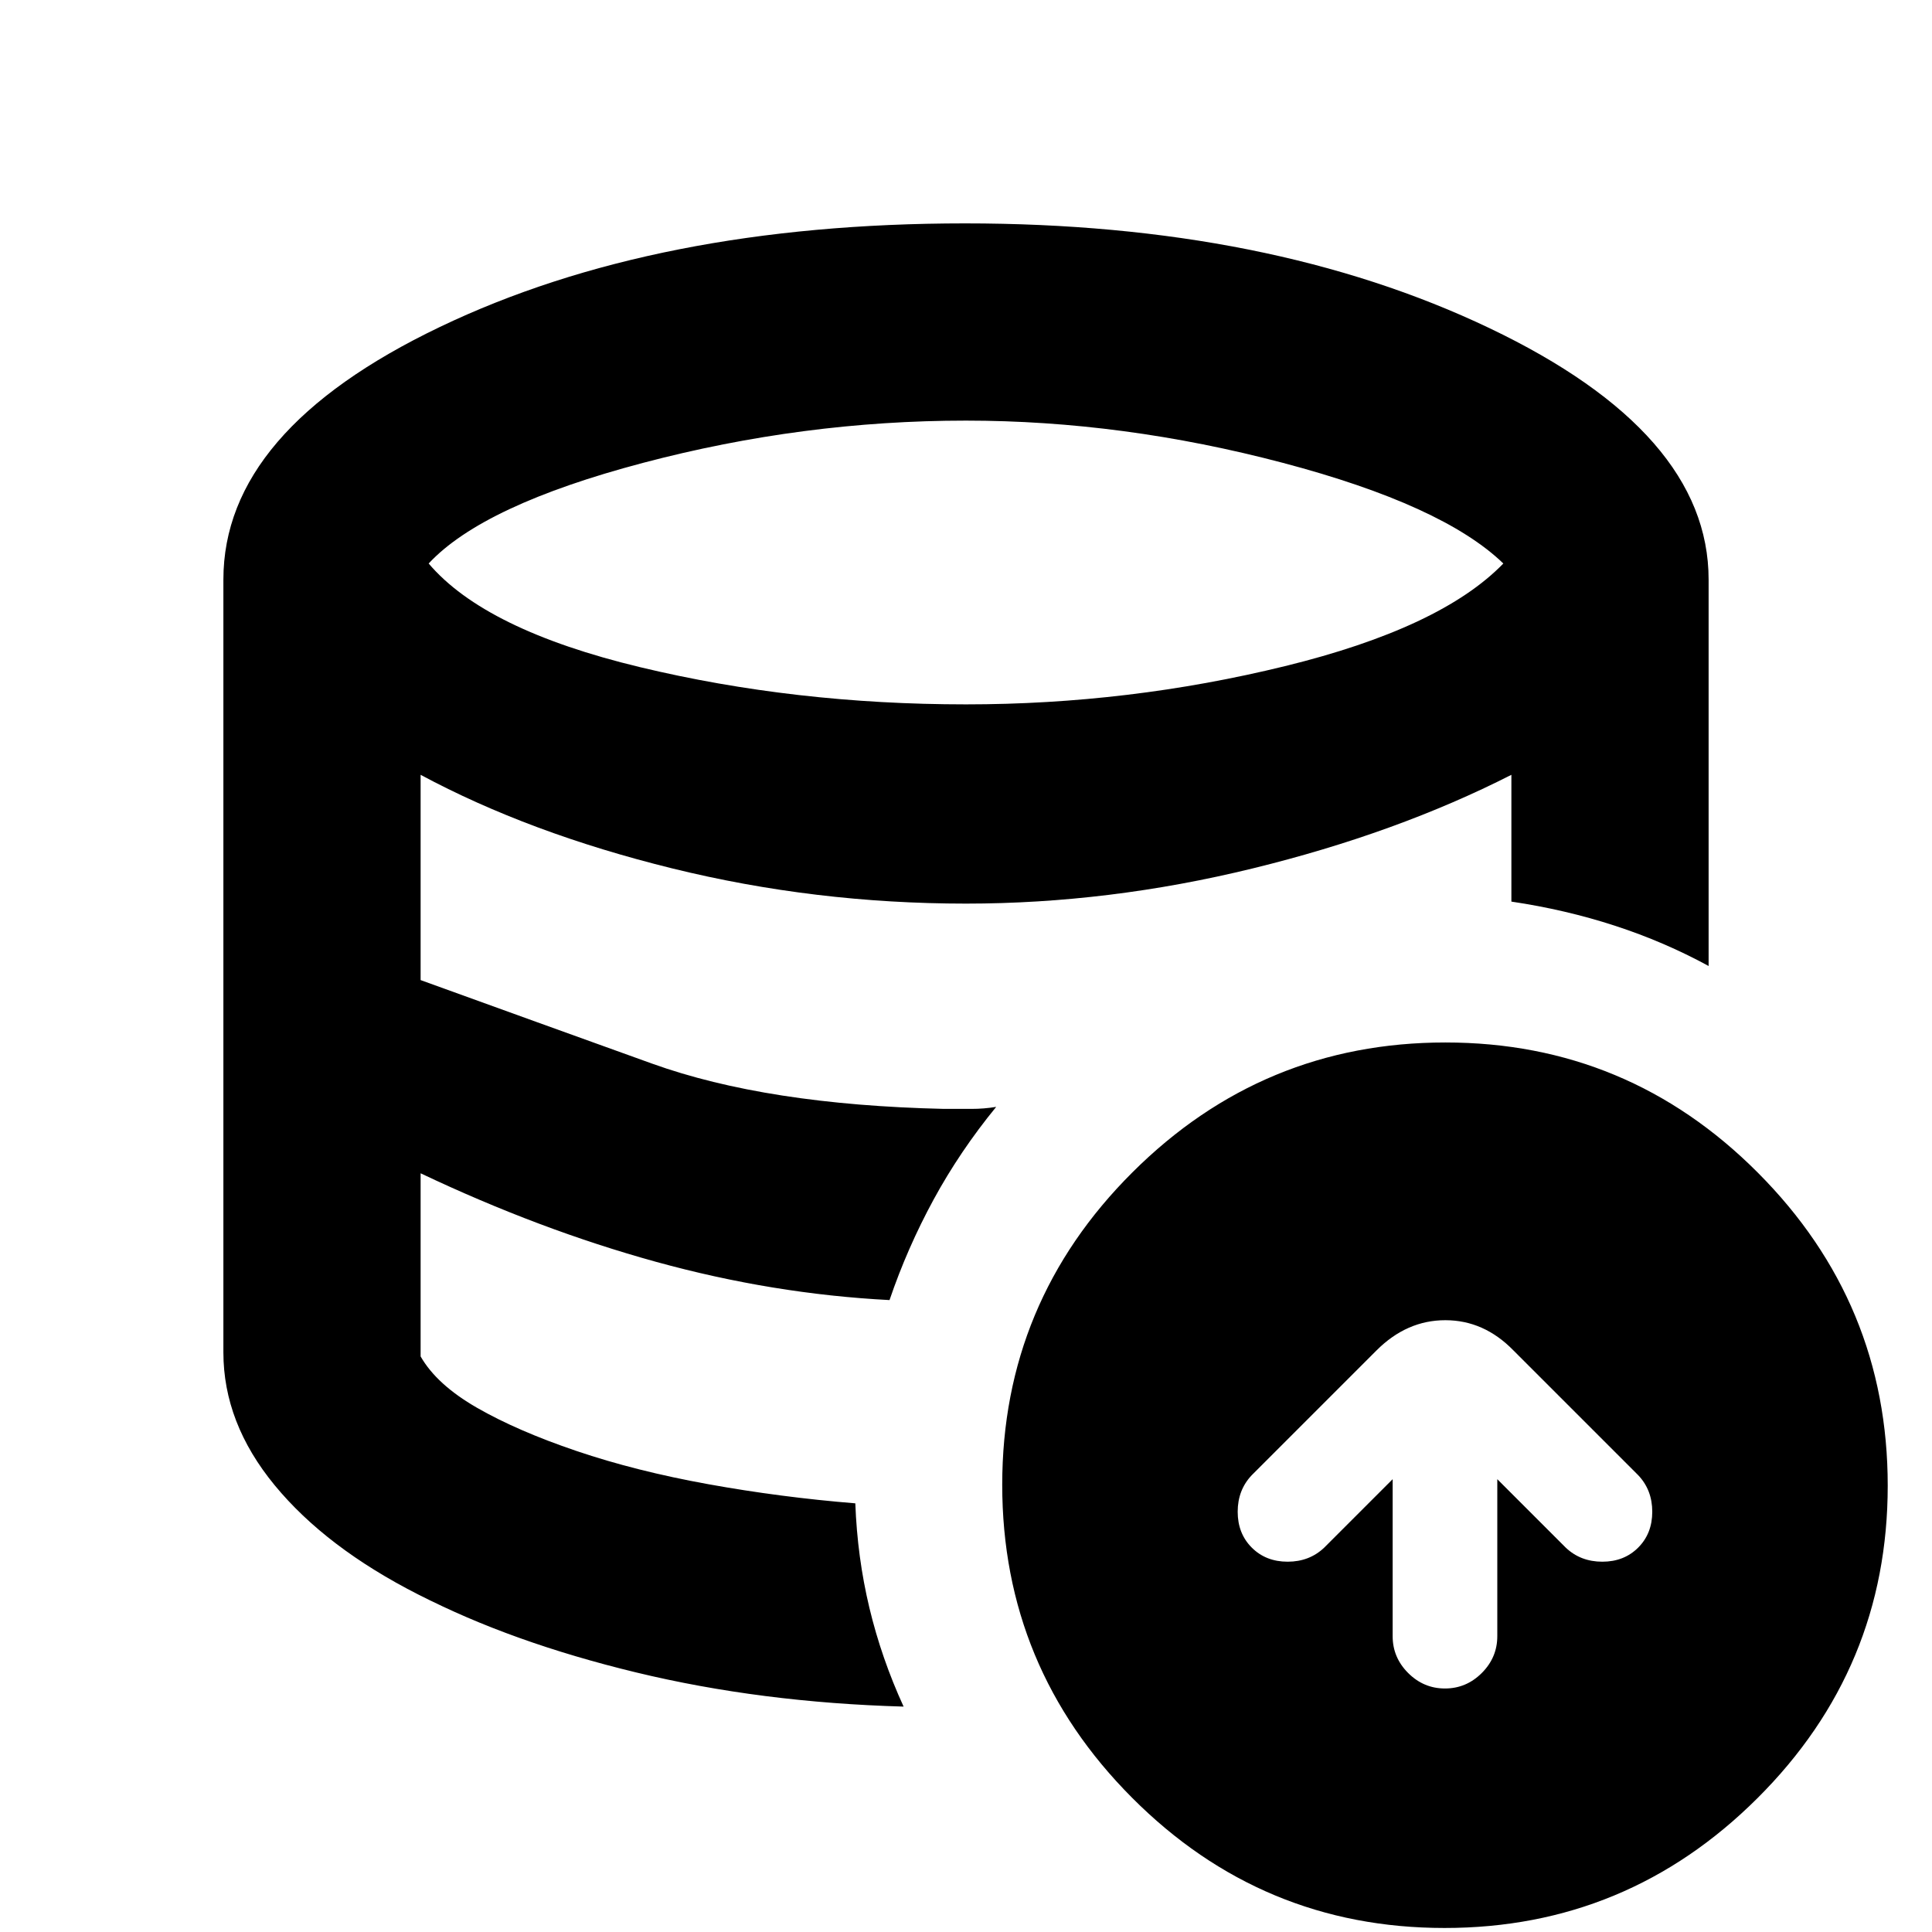 <svg xmlns="http://www.w3.org/2000/svg" height="20" viewBox="0 -960 960 960" width="20"><path d="M692-225v78q0 10.6 7.7 18.3 7.7 7.7 18.3 7.7 10.6 0 18.3-7.7 7.7-7.7 7.7-18.3v-78l34 34q7.36 7 18.18 7t17.82-7q7-7 7-17.82T814-227l-62-62q-14.64-15-33.82-15T684-289l-62 62q-7 7.36-7 18.18t7 17.82q7 7 17.82 7t18.18-7l34-34ZM449-112q-71-2-133.14-17.18-62.13-15.18-108-38.5Q162-191 136.5-221.97 111-252.93 111-288q0 35.02 25.72 65.95 25.73 30.93 71.5 54.49Q254-144 316-129q62 15 133 17Zm-7-202q-29-1-58.05-6.13-29.05-5.12-58.5-13Q296-341 267-352q-29-11-58-25 29 14 58 25t58.45 18.87q29.45 7.88 58.5 13Q413-315 442-314Zm37.97-296q81.03 0 158.53-19T747-680q-30-29-109.5-50t-157.53-21Q399-751 319.5-730T213-680q28 33 105 51.5T479.97-610ZM717.77-2Q627-2 562.5-66.73 498-131.45 498-222.23q0-90.77 64.73-155.27 64.72-64.5 155.5-64.5 90.77 0 155.27 64.73 64.5 64.72 64.5 155.5Q938-131 873.27-66.5 808.55-2 717.77-2ZM425-213q1 26.87 7 51.94Q438-136 449-112q-71-2-133.14-17.18-62.13-15.18-108-38.5Q162-191 136.5-221.97 111-252.93 111-288v-384q0-74 107.5-125.5t261-51.5Q631-849 740-797t109 125v192q-22-12-46.53-20-24.54-8-51.47-12v-63q-57 29-128.5 46.5T480-511q-75 0-146-17.5T209-575v102q58 21 115 41.5T469-409h13.75q6.25 0 12.25-1-18 22-31.1 46.06Q450.81-339.87 442-314q-58-3-116-19t-117-44v91q8 14 28 25.5t49.5 21.5q29.5 10 65.5 16.5t73 9.5Z"/></svg>